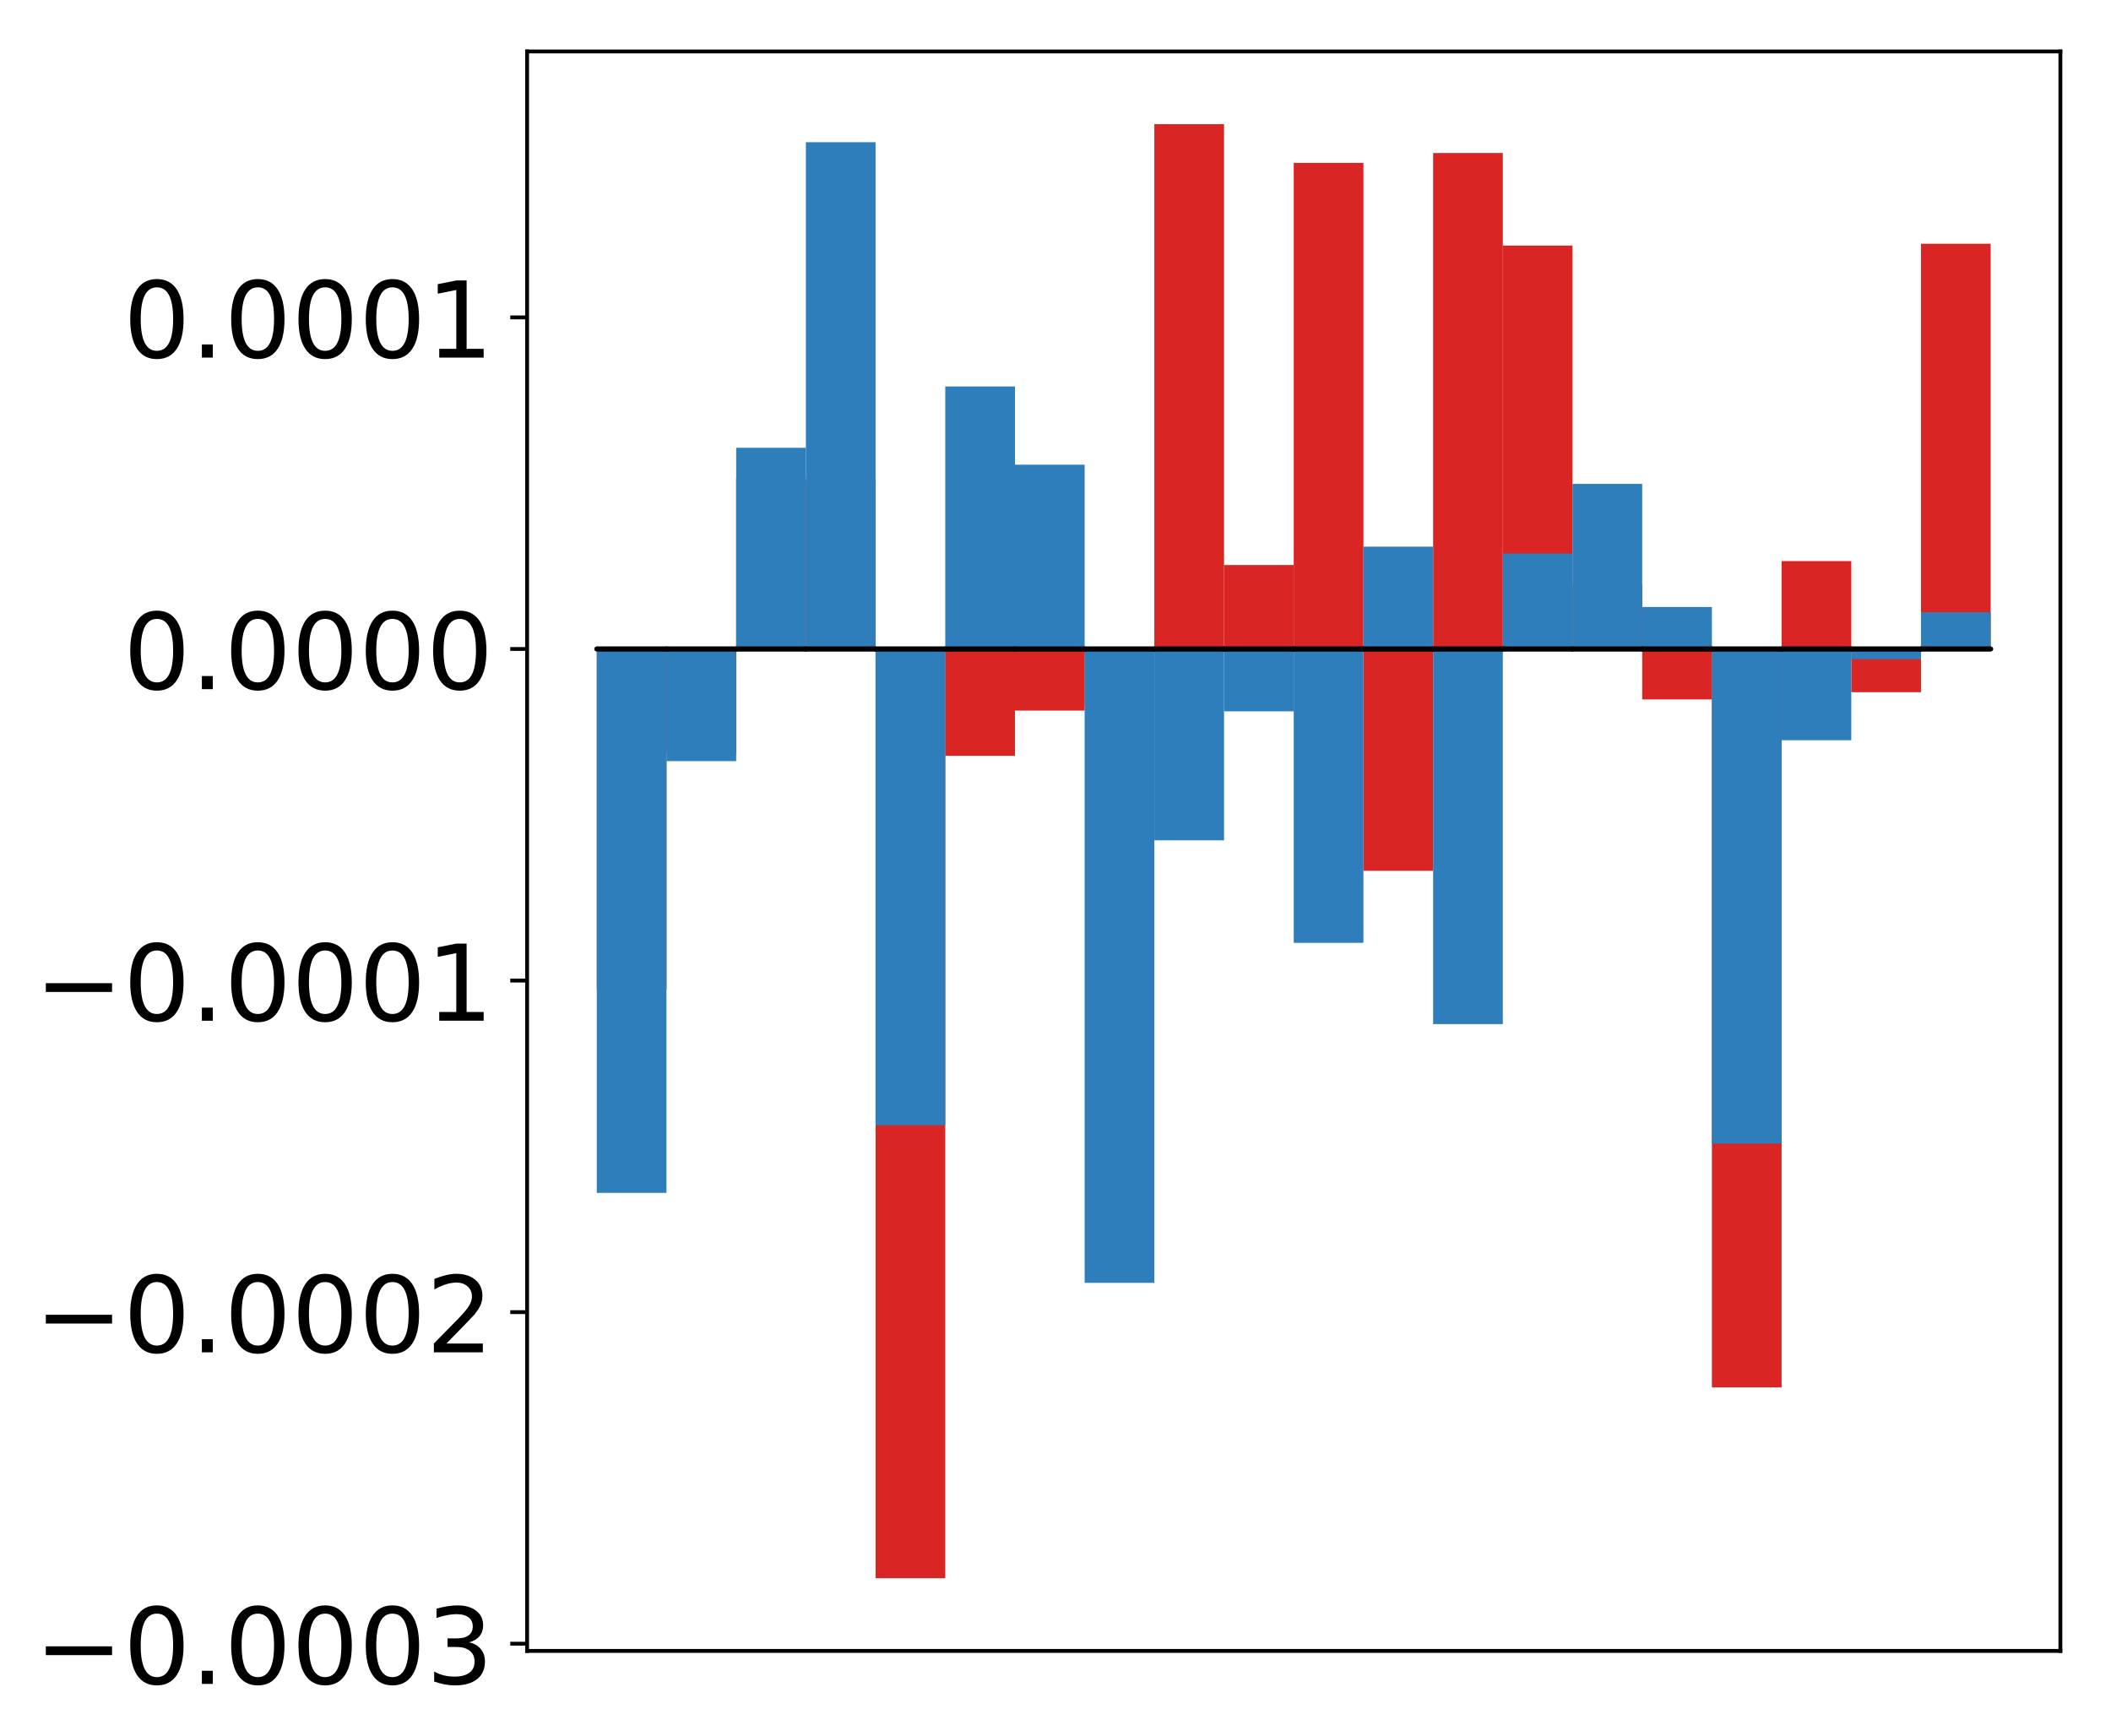 <?xml version="1.0" encoding="utf-8" standalone="no"?>
<!DOCTYPE svg PUBLIC "-//W3C//DTD SVG 1.1//EN"
  "http://www.w3.org/Graphics/SVG/1.1/DTD/svg11.dtd">
<!-- Created with matplotlib (http://matplotlib.org/) -->
<svg height="361pt" version="1.1" viewBox="0 0 439 361" width="439pt" xmlns="http://www.w3.org/2000/svg" xmlns:xlink="http://www.w3.org/1999/xlink">
 <defs>
  <style type="text/css">
*{stroke-linecap:butt;stroke-linejoin:round;}
  </style>
 </defs>
 <g id="figure_1">
  <g id="patch_1">
   <path d="M -0 361.972 
L 439.172 361.972 
L 439.172 0 
L -0 0 
z
" style="fill:#ffffff;"/>
  </g>
  <g id="axes_1">
   <g id="patch_2">
    <path d="M 109.615 343.34 
L 428.472 343.34 
L 428.472 10.7 
L 109.615 10.7 
z
" style="fill:#ffffff;"/>
   </g>
   <g id="matplotlib.axis_1"/>
   <g id="matplotlib.axis_2">
    <g id="ytick_1">
     <g id="line2d_1">
      <defs>
       <path d="M 0 0 
L -3.5 0 
" id="m4ee9db7c52" style="stroke:#000000;stroke-width:0.8;"/>
      </defs>
      <g>
       <use style="stroke:#000000;stroke-width:0.8;" x="109.615" xlink:href="#m4ee9db7c52" y="341.838"/>
      </g>
     </g>
     <g id="text_1">
      <!-- −0.0003 -->
      <defs>
       <path d="M 10.594 35.5 
L 73.188 35.5 
L 73.188 27.203 
L 10.594 27.203 
z
" id="DejaVuSans-2212"/>
       <path d="M 31.781 66.406 
Q 24.172 66.406 20.328 58.906 
Q 16.5 51.422 16.5 36.375 
Q 16.5 21.391 20.328 13.891 
Q 24.172 6.391 31.781 6.391 
Q 39.453 6.391 43.281 13.891 
Q 47.125 21.391 47.125 36.375 
Q 47.125 51.422 43.281 58.906 
Q 39.453 66.406 31.781 66.406 
z
M 31.781 74.219 
Q 44.047 74.219 50.516 64.516 
Q 56.984 54.828 56.984 36.375 
Q 56.984 17.969 50.516 8.266 
Q 44.047 -1.422 31.781 -1.422 
Q 19.531 -1.422 13.062 8.266 
Q 6.594 17.969 6.594 36.375 
Q 6.594 54.828 13.062 64.516 
Q 19.531 74.219 31.781 74.219 
z
" id="DejaVuSans-30"/>
       <path d="M 10.688 12.406 
L 21 12.406 
L 21 0 
L 10.688 0 
z
" id="DejaVuSans-2e"/>
       <path d="M 40.578 39.312 
Q 47.656 37.797 51.625 33 
Q 55.609 28.219 55.609 21.188 
Q 55.609 10.406 48.188 4.484 
Q 40.766 -1.422 27.094 -1.422 
Q 22.516 -1.422 17.656 -0.516 
Q 12.797 0.391 7.625 2.203 
L 7.625 11.719 
Q 11.719 9.328 16.594 8.109 
Q 21.484 6.891 26.812 6.891 
Q 36.078 6.891 40.938 10.547 
Q 45.797 14.203 45.797 21.188 
Q 45.797 27.641 41.281 31.266 
Q 36.766 34.906 28.719 34.906 
L 20.219 34.906 
L 20.219 43.016 
L 29.109 43.016 
Q 36.375 43.016 40.234 45.922 
Q 44.094 48.828 44.094 54.297 
Q 44.094 59.906 40.109 62.906 
Q 36.141 65.922 28.719 65.922 
Q 24.656 65.922 20.016 65.031 
Q 15.375 64.156 9.812 62.312 
L 9.812 71.094 
Q 15.438 72.656 20.344 73.438 
Q 25.25 74.219 29.594 74.219 
Q 40.828 74.219 47.359 69.109 
Q 53.906 64.016 53.906 55.328 
Q 53.906 49.266 50.438 45.094 
Q 46.969 40.922 40.578 39.312 
z
" id="DejaVuSans-33"/>
      </defs>
      <g transform="translate(7.2 350.196)scale(0.22 -0.22)">
       <use xlink:href="#DejaVuSans-2212"/>
       <use x="83.789" xlink:href="#DejaVuSans-30"/>
       <use x="147.412" xlink:href="#DejaVuSans-2e"/>
       <use x="179.199" xlink:href="#DejaVuSans-30"/>
       <use x="242.822" xlink:href="#DejaVuSans-30"/>
       <use x="306.445" xlink:href="#DejaVuSans-30"/>
       <use x="370.068" xlink:href="#DejaVuSans-33"/>
      </g>
     </g>
    </g>
    <g id="ytick_2">
     <g id="line2d_2">
      <g>
       <use style="stroke:#000000;stroke-width:0.8;" x="109.615" xlink:href="#m4ee9db7c52" y="272.881"/>
      </g>
     </g>
     <g id="text_2">
      <!-- −0.0002 -->
      <defs>
       <path d="M 19.188 8.297 
L 53.609 8.297 
L 53.609 0 
L 7.328 0 
L 7.328 8.297 
Q 12.938 14.109 22.625 23.891 
Q 32.328 33.688 34.812 36.531 
Q 39.547 41.844 41.422 45.531 
Q 43.312 49.219 43.312 52.781 
Q 43.312 58.594 39.234 62.25 
Q 35.156 65.922 28.609 65.922 
Q 23.969 65.922 18.812 64.312 
Q 13.672 62.703 7.812 59.422 
L 7.812 69.391 
Q 13.766 71.781 18.938 73 
Q 24.125 74.219 28.422 74.219 
Q 39.75 74.219 46.484 68.547 
Q 53.219 62.891 53.219 53.422 
Q 53.219 48.922 51.531 44.891 
Q 49.859 40.875 45.406 35.406 
Q 44.188 33.984 37.641 27.219 
Q 31.109 20.453 19.188 8.297 
z
" id="DejaVuSans-32"/>
      </defs>
      <g transform="translate(7.2 281.239)scale(0.22 -0.22)">
       <use xlink:href="#DejaVuSans-2212"/>
       <use x="83.789" xlink:href="#DejaVuSans-30"/>
       <use x="147.412" xlink:href="#DejaVuSans-2e"/>
       <use x="179.199" xlink:href="#DejaVuSans-30"/>
       <use x="242.822" xlink:href="#DejaVuSans-30"/>
       <use x="306.445" xlink:href="#DejaVuSans-30"/>
       <use x="370.068" xlink:href="#DejaVuSans-32"/>
      </g>
     </g>
    </g>
    <g id="ytick_3">
     <g id="line2d_3">
      <g>
       <use style="stroke:#000000;stroke-width:0.8;" x="109.615" xlink:href="#m4ee9db7c52" y="203.923"/>
      </g>
     </g>
     <g id="text_3">
      <!-- −0.0001 -->
      <defs>
       <path d="M 12.406 8.297 
L 28.516 8.297 
L 28.516 63.922 
L 10.984 60.406 
L 10.984 69.391 
L 28.422 72.906 
L 38.281 72.906 
L 38.281 8.297 
L 54.391 8.297 
L 54.391 0 
L 12.406 0 
z
" id="DejaVuSans-31"/>
      </defs>
      <g transform="translate(7.2 212.282)scale(0.22 -0.22)">
       <use xlink:href="#DejaVuSans-2212"/>
       <use x="83.789" xlink:href="#DejaVuSans-30"/>
       <use x="147.412" xlink:href="#DejaVuSans-2e"/>
       <use x="179.199" xlink:href="#DejaVuSans-30"/>
       <use x="242.822" xlink:href="#DejaVuSans-30"/>
       <use x="306.445" xlink:href="#DejaVuSans-30"/>
       <use x="370.068" xlink:href="#DejaVuSans-31"/>
      </g>
     </g>
    </g>
    <g id="ytick_4">
     <g id="line2d_4">
      <g>
       <use style="stroke:#000000;stroke-width:0.8;" x="109.615" xlink:href="#m4ee9db7c52" y="134.966"/>
      </g>
     </g>
     <g id="text_4">
      <!-- 0.0000 -->
      <g transform="translate(25.635 143.324)scale(0.22 -0.22)">
       <use xlink:href="#DejaVuSans-30"/>
       <use x="63.623" xlink:href="#DejaVuSans-2e"/>
       <use x="95.41" xlink:href="#DejaVuSans-30"/>
       <use x="159.033" xlink:href="#DejaVuSans-30"/>
       <use x="222.656" xlink:href="#DejaVuSans-30"/>
       <use x="286.279" xlink:href="#DejaVuSans-30"/>
      </g>
     </g>
    </g>
    <g id="ytick_5">
     <g id="line2d_5">
      <g>
       <use style="stroke:#000000;stroke-width:0.8;" x="109.615" xlink:href="#m4ee9db7c52" y="66.009"/>
      </g>
     </g>
     <g id="text_5">
      <!-- 0.0001 -->
      <g transform="translate(25.635 74.367)scale(0.22 -0.22)">
       <use xlink:href="#DejaVuSans-30"/>
       <use x="63.623" xlink:href="#DejaVuSans-2e"/>
       <use x="95.41" xlink:href="#DejaVuSans-30"/>
       <use x="159.033" xlink:href="#DejaVuSans-30"/>
       <use x="222.656" xlink:href="#DejaVuSans-30"/>
       <use x="286.279" xlink:href="#DejaVuSans-31"/>
      </g>
     </g>
    </g>
   </g>
   <g id="patch_3">
    <path clip-path="url(#pda03c0e407)" d="M 124.108 134.966 
L 138.602 134.966 
L 138.602 205.73 
L 124.108 205.73 
z
" style="fill:#d92523;"/>
   </g>
   <g id="patch_4">
    <path clip-path="url(#pda03c0e407)" d="M 138.602 134.966 
L 153.095 134.966 
L 153.095 156.704 
L 138.602 156.704 
z
" style="fill:#d92523;"/>
   </g>
   <g id="patch_5">
    <path clip-path="url(#pda03c0e407)" d="M 153.095 134.966 
L 167.589 134.966 
L 167.589 99.438 
L 153.095 99.438 
z
" style="fill:#d92523;"/>
   </g>
   <g id="patch_6">
    <path clip-path="url(#pda03c0e407)" d="M 167.589 134.966 
L 182.082 134.966 
L 182.082 99.804 
L 167.589 99.804 
z
" style="fill:#d92523;"/>
   </g>
   <g id="patch_7">
    <path clip-path="url(#pda03c0e407)" d="M 182.082 134.966 
L 196.576 134.966 
L 196.576 328.22 
L 182.082 328.22 
z
" style="fill:#d92523;"/>
   </g>
   <g id="patch_8">
    <path clip-path="url(#pda03c0e407)" d="M 196.576 134.966 
L 211.069 134.966 
L 211.069 157.188 
L 196.576 157.188 
z
" style="fill:#d92523;"/>
   </g>
   <g id="patch_9">
    <path clip-path="url(#pda03c0e407)" d="M 211.069 134.966 
L 225.563 134.966 
L 225.563 147.778 
L 211.069 147.778 
z
" style="fill:#d92523;"/>
   </g>
   <g id="patch_10">
    <path clip-path="url(#pda03c0e407)" d="M 225.563 134.966 
L 240.056 134.966 
L 240.056 146.629 
L 225.563 146.629 
z
" style="fill:#d92523;"/>
   </g>
   <g id="patch_11">
    <path clip-path="url(#pda03c0e407)" d="M 240.056 134.966 
L 254.55 134.966 
L 254.55 25.82 
L 240.056 25.82 
z
" style="fill:#d92523;"/>
   </g>
   <g id="patch_12">
    <path clip-path="url(#pda03c0e407)" d="M 254.55 134.966 
L 269.043 134.966 
L 269.043 117.508 
L 254.55 117.508 
z
" style="fill:#d92523;"/>
   </g>
   <g id="patch_13">
    <path clip-path="url(#pda03c0e407)" d="M 269.043 134.966 
L 283.537 134.966 
L 283.537 33.872 
L 269.043 33.872 
z
" style="fill:#d92523;"/>
   </g>
   <g id="patch_14">
    <path clip-path="url(#pda03c0e407)" d="M 283.537 134.966 
L 298.03 134.966 
L 298.03 181.101 
L 283.537 181.101 
z
" style="fill:#d92523;"/>
   </g>
   <g id="patch_15">
    <path clip-path="url(#pda03c0e407)" d="M 298.03 134.966 
L 312.524 134.966 
L 312.524 31.821 
L 298.03 31.821 
z
" style="fill:#d92523;"/>
   </g>
   <g id="patch_16">
    <path clip-path="url(#pda03c0e407)" d="M 312.524 134.966 
L 327.017 134.966 
L 327.017 51.072 
L 312.524 51.072 
z
" style="fill:#d92523;"/>
   </g>
   <g id="patch_17">
    <path clip-path="url(#pda03c0e407)" d="M 327.017 134.966 
L 341.511 134.966 
L 341.511 121.547 
L 327.017 121.547 
z
" style="fill:#d92523;"/>
   </g>
   <g id="patch_18">
    <path clip-path="url(#pda03c0e407)" d="M 341.511 134.966 
L 356.004 134.966 
L 356.004 145.461 
L 341.511 145.461 
z
" style="fill:#d92523;"/>
   </g>
   <g id="patch_19">
    <path clip-path="url(#pda03c0e407)" d="M 356.004 134.966 
L 370.498 134.966 
L 370.498 288.538 
L 356.004 288.538 
z
" style="fill:#d92523;"/>
   </g>
   <g id="patch_20">
    <path clip-path="url(#pda03c0e407)" d="M 370.498 134.966 
L 384.991 134.966 
L 384.991 116.691 
L 370.498 116.691 
z
" style="fill:#d92523;"/>
   </g>
   <g id="patch_21">
    <path clip-path="url(#pda03c0e407)" d="M 384.991 134.966 
L 399.485 134.966 
L 399.485 143.954 
L 384.991 143.954 
z
" style="fill:#d92523;"/>
   </g>
   <g id="patch_22">
    <path clip-path="url(#pda03c0e407)" d="M 399.485 134.966 
L 413.978 134.966 
L 413.978 50.691 
L 399.485 50.691 
z
" style="fill:#d92523;"/>
   </g>
   <g id="patch_23">
    <path clip-path="url(#pda03c0e407)" d="M 124.108 134.966 
L 138.602 134.966 
L 138.602 248.081 
L 124.108 248.081 
z
" style="fill:#2e7ebc;"/>
   </g>
   <g id="patch_24">
    <path clip-path="url(#pda03c0e407)" d="M 138.602 134.966 
L 153.095 134.966 
L 153.095 158.294 
L 138.602 158.294 
z
" style="fill:#2e7ebc;"/>
   </g>
   <g id="patch_25">
    <path clip-path="url(#pda03c0e407)" d="M 153.095 134.966 
L 167.589 134.966 
L 167.589 93.124 
L 153.095 93.124 
z
" style="fill:#2e7ebc;"/>
   </g>
   <g id="patch_26">
    <path clip-path="url(#pda03c0e407)" d="M 167.589 134.966 
L 182.082 134.966 
L 182.082 29.573 
L 167.589 29.573 
z
" style="fill:#2e7ebc;"/>
   </g>
   <g id="patch_27">
    <path clip-path="url(#pda03c0e407)" d="M 182.082 134.966 
L 196.576 134.966 
L 196.576 234.016 
L 182.082 234.016 
z
" style="fill:#2e7ebc;"/>
   </g>
   <g id="patch_28">
    <path clip-path="url(#pda03c0e407)" d="M 196.576 134.966 
L 211.069 134.966 
L 211.069 80.373 
L 196.576 80.373 
z
" style="fill:#2e7ebc;"/>
   </g>
   <g id="patch_29">
    <path clip-path="url(#pda03c0e407)" d="M 211.069 134.966 
L 225.563 134.966 
L 225.563 96.643 
L 211.069 96.643 
z
" style="fill:#2e7ebc;"/>
   </g>
   <g id="patch_30">
    <path clip-path="url(#pda03c0e407)" d="M 225.563 134.966 
L 240.056 134.966 
L 240.056 266.793 
L 225.563 266.793 
z
" style="fill:#2e7ebc;"/>
   </g>
   <g id="patch_31">
    <path clip-path="url(#pda03c0e407)" d="M 240.056 134.966 
L 254.55 134.966 
L 254.55 174.762 
L 240.056 174.762 
z
" style="fill:#2e7ebc;"/>
   </g>
   <g id="patch_32">
    <path clip-path="url(#pda03c0e407)" d="M 254.55 134.966 
L 269.043 134.966 
L 269.043 147.937 
L 254.55 147.937 
z
" style="fill:#2e7ebc;"/>
   </g>
   <g id="patch_33">
    <path clip-path="url(#pda03c0e407)" d="M 269.043 134.966 
L 283.537 134.966 
L 283.537 196.082 
L 269.043 196.082 
z
" style="fill:#2e7ebc;"/>
   </g>
   <g id="patch_34">
    <path clip-path="url(#pda03c0e407)" d="M 283.537 134.966 
L 298.03 134.966 
L 298.03 113.688 
L 283.537 113.688 
z
" style="fill:#2e7ebc;"/>
   </g>
   <g id="patch_35">
    <path clip-path="url(#pda03c0e407)" d="M 298.03 134.966 
L 312.524 134.966 
L 312.524 212.981 
L 298.03 212.981 
z
" style="fill:#2e7ebc;"/>
   </g>
   <g id="patch_36">
    <path clip-path="url(#pda03c0e407)" d="M 312.524 134.966 
L 327.017 134.966 
L 327.017 115.108 
L 312.524 115.108 
z
" style="fill:#2e7ebc;"/>
   </g>
   <g id="patch_37">
    <path clip-path="url(#pda03c0e407)" d="M 327.017 134.966 
L 341.511 134.966 
L 341.511 100.634 
L 327.017 100.634 
z
" style="fill:#2e7ebc;"/>
   </g>
   <g id="patch_38">
    <path clip-path="url(#pda03c0e407)" d="M 341.511 134.966 
L 356.004 134.966 
L 356.004 126.231 
L 341.511 126.231 
z
" style="fill:#2e7ebc;"/>
   </g>
   <g id="patch_39">
    <path clip-path="url(#pda03c0e407)" d="M 356.004 134.966 
L 370.498 134.966 
L 370.498 237.823 
L 356.004 237.823 
z
" style="fill:#2e7ebc;"/>
   </g>
   <g id="patch_40">
    <path clip-path="url(#pda03c0e407)" d="M 370.498 134.966 
L 384.991 134.966 
L 384.991 153.945 
L 370.498 153.945 
z
" style="fill:#2e7ebc;"/>
   </g>
   <g id="patch_41">
    <path clip-path="url(#pda03c0e407)" d="M 384.991 134.966 
L 399.485 134.966 
L 399.485 137.087 
L 384.991 137.087 
z
" style="fill:#2e7ebc;"/>
   </g>
   <g id="patch_42">
    <path clip-path="url(#pda03c0e407)" d="M 399.485 134.966 
L 413.978 134.966 
L 413.978 127.325 
L 399.485 127.325 
z
" style="fill:#2e7ebc;"/>
   </g>
   <g id="patch_43">
    <path d="M 109.615 343.34 
L 109.615 10.7 
" style="fill:none;stroke:#000000;stroke-linecap:square;stroke-linejoin:miter;stroke-width:0.8;"/>
   </g>
   <g id="patch_44">
    <path d="M 428.472 343.34 
L 428.472 10.7 
" style="fill:none;stroke:#000000;stroke-linecap:square;stroke-linejoin:miter;stroke-width:0.8;"/>
   </g>
   <g id="patch_45">
    <path d="M 109.615 343.34 
L 428.472 343.34 
" style="fill:none;stroke:#000000;stroke-linecap:square;stroke-linejoin:miter;stroke-width:0.8;"/>
   </g>
   <g id="patch_46">
    <path d="M 109.615 10.7 
L 428.472 10.7 
" style="fill:none;stroke:#000000;stroke-linecap:square;stroke-linejoin:miter;stroke-width:0.8;"/>
   </g>
   <g id="patch_47">
    <path clip-path="url(#pda03c0e407)" d="M 124.108 134.966 
L 138.602 134.966 
L 138.602 134.966 
L 124.108 134.966 
z
" style="fill:none;stroke:#000000;stroke-linejoin:miter;"/>
   </g>
   <g id="patch_48">
    <path clip-path="url(#pda03c0e407)" d="M 138.602 134.966 
L 153.095 134.966 
L 153.095 134.966 
L 138.602 134.966 
z
" style="fill:none;stroke:#000000;stroke-linejoin:miter;"/>
   </g>
   <g id="patch_49">
    <path clip-path="url(#pda03c0e407)" d="M 153.095 134.966 
L 167.589 134.966 
L 167.589 134.966 
L 153.095 134.966 
z
" style="fill:none;stroke:#000000;stroke-linejoin:miter;"/>
   </g>
   <g id="patch_50">
    <path clip-path="url(#pda03c0e407)" d="M 167.589 134.966 
L 182.082 134.966 
L 182.082 134.966 
L 167.589 134.966 
z
" style="fill:none;stroke:#000000;stroke-linejoin:miter;"/>
   </g>
   <g id="patch_51">
    <path clip-path="url(#pda03c0e407)" d="M 182.082 134.966 
L 196.576 134.966 
L 196.576 134.966 
L 182.082 134.966 
z
" style="fill:none;stroke:#000000;stroke-linejoin:miter;"/>
   </g>
   <g id="patch_52">
    <path clip-path="url(#pda03c0e407)" d="M 196.576 134.966 
L 211.069 134.966 
L 211.069 134.966 
L 196.576 134.966 
z
" style="fill:none;stroke:#000000;stroke-linejoin:miter;"/>
   </g>
   <g id="patch_53">
    <path clip-path="url(#pda03c0e407)" d="M 211.069 134.966 
L 225.563 134.966 
L 225.563 134.966 
L 211.069 134.966 
z
" style="fill:none;stroke:#000000;stroke-linejoin:miter;"/>
   </g>
   <g id="patch_54">
    <path clip-path="url(#pda03c0e407)" d="M 225.563 134.966 
L 240.056 134.966 
L 240.056 134.966 
L 225.563 134.966 
z
" style="fill:none;stroke:#000000;stroke-linejoin:miter;"/>
   </g>
   <g id="patch_55">
    <path clip-path="url(#pda03c0e407)" d="M 240.056 134.966 
L 254.55 134.966 
L 254.55 134.966 
L 240.056 134.966 
z
" style="fill:none;stroke:#000000;stroke-linejoin:miter;"/>
   </g>
   <g id="patch_56">
    <path clip-path="url(#pda03c0e407)" d="M 254.55 134.966 
L 269.043 134.966 
L 269.043 134.966 
L 254.55 134.966 
z
" style="fill:none;stroke:#000000;stroke-linejoin:miter;"/>
   </g>
   <g id="patch_57">
    <path clip-path="url(#pda03c0e407)" d="M 269.043 134.966 
L 283.537 134.966 
L 283.537 134.966 
L 269.043 134.966 
z
" style="fill:none;stroke:#000000;stroke-linejoin:miter;"/>
   </g>
   <g id="patch_58">
    <path clip-path="url(#pda03c0e407)" d="M 283.537 134.966 
L 298.03 134.966 
L 298.03 134.966 
L 283.537 134.966 
z
" style="fill:none;stroke:#000000;stroke-linejoin:miter;"/>
   </g>
   <g id="patch_59">
    <path clip-path="url(#pda03c0e407)" d="M 298.03 134.966 
L 312.524 134.966 
L 312.524 134.966 
L 298.03 134.966 
z
" style="fill:none;stroke:#000000;stroke-linejoin:miter;"/>
   </g>
   <g id="patch_60">
    <path clip-path="url(#pda03c0e407)" d="M 312.524 134.966 
L 327.017 134.966 
L 327.017 134.966 
L 312.524 134.966 
z
" style="fill:none;stroke:#000000;stroke-linejoin:miter;"/>
   </g>
   <g id="patch_61">
    <path clip-path="url(#pda03c0e407)" d="M 327.017 134.966 
L 341.511 134.966 
L 341.511 134.966 
L 327.017 134.966 
z
" style="fill:none;stroke:#000000;stroke-linejoin:miter;"/>
   </g>
   <g id="patch_62">
    <path clip-path="url(#pda03c0e407)" d="M 341.511 134.966 
L 356.004 134.966 
L 356.004 134.966 
L 341.511 134.966 
z
" style="fill:none;stroke:#000000;stroke-linejoin:miter;"/>
   </g>
   <g id="patch_63">
    <path clip-path="url(#pda03c0e407)" d="M 356.004 134.966 
L 370.498 134.966 
L 370.498 134.966 
L 356.004 134.966 
z
" style="fill:none;stroke:#000000;stroke-linejoin:miter;"/>
   </g>
   <g id="patch_64">
    <path clip-path="url(#pda03c0e407)" d="M 370.498 134.966 
L 384.991 134.966 
L 384.991 134.966 
L 370.498 134.966 
z
" style="fill:none;stroke:#000000;stroke-linejoin:miter;"/>
   </g>
   <g id="patch_65">
    <path clip-path="url(#pda03c0e407)" d="M 384.991 134.966 
L 399.485 134.966 
L 399.485 134.966 
L 384.991 134.966 
z
" style="fill:none;stroke:#000000;stroke-linejoin:miter;"/>
   </g>
   <g id="patch_66">
    <path clip-path="url(#pda03c0e407)" d="M 399.485 134.966 
L 413.978 134.966 
L 413.978 134.966 
L 399.485 134.966 
z
" style="fill:none;stroke:#000000;stroke-linejoin:miter;"/>
   </g>
   <g id="patch_67">
    <path clip-path="url(#pda03c0e407)" d="M 124.108 134.966 
L 138.602 134.966 
L 138.602 134.966 
L 124.108 134.966 
z
" style="fill:none;stroke:#000000;stroke-linejoin:miter;"/>
   </g>
   <g id="patch_68">
    <path clip-path="url(#pda03c0e407)" d="M 138.602 134.966 
L 153.095 134.966 
L 153.095 134.966 
L 138.602 134.966 
z
" style="fill:none;stroke:#000000;stroke-linejoin:miter;"/>
   </g>
   <g id="patch_69">
    <path clip-path="url(#pda03c0e407)" d="M 153.095 134.966 
L 167.589 134.966 
L 167.589 134.966 
L 153.095 134.966 
z
" style="fill:none;stroke:#000000;stroke-linejoin:miter;"/>
   </g>
   <g id="patch_70">
    <path clip-path="url(#pda03c0e407)" d="M 167.589 134.966 
L 182.082 134.966 
L 182.082 134.966 
L 167.589 134.966 
z
" style="fill:none;stroke:#000000;stroke-linejoin:miter;"/>
   </g>
   <g id="patch_71">
    <path clip-path="url(#pda03c0e407)" d="M 182.082 134.966 
L 196.576 134.966 
L 196.576 134.966 
L 182.082 134.966 
z
" style="fill:none;stroke:#000000;stroke-linejoin:miter;"/>
   </g>
   <g id="patch_72">
    <path clip-path="url(#pda03c0e407)" d="M 196.576 134.966 
L 211.069 134.966 
L 211.069 134.966 
L 196.576 134.966 
z
" style="fill:none;stroke:#000000;stroke-linejoin:miter;"/>
   </g>
   <g id="patch_73">
    <path clip-path="url(#pda03c0e407)" d="M 211.069 134.966 
L 225.563 134.966 
L 225.563 134.966 
L 211.069 134.966 
z
" style="fill:none;stroke:#000000;stroke-linejoin:miter;"/>
   </g>
   <g id="patch_74">
    <path clip-path="url(#pda03c0e407)" d="M 225.563 134.966 
L 240.056 134.966 
L 240.056 134.966 
L 225.563 134.966 
z
" style="fill:none;stroke:#000000;stroke-linejoin:miter;"/>
   </g>
   <g id="patch_75">
    <path clip-path="url(#pda03c0e407)" d="M 240.056 134.966 
L 254.55 134.966 
L 254.55 134.966 
L 240.056 134.966 
z
" style="fill:none;stroke:#000000;stroke-linejoin:miter;"/>
   </g>
   <g id="patch_76">
    <path clip-path="url(#pda03c0e407)" d="M 254.55 134.966 
L 269.043 134.966 
L 269.043 134.966 
L 254.55 134.966 
z
" style="fill:none;stroke:#000000;stroke-linejoin:miter;"/>
   </g>
   <g id="patch_77">
    <path clip-path="url(#pda03c0e407)" d="M 269.043 134.966 
L 283.537 134.966 
L 283.537 134.966 
L 269.043 134.966 
z
" style="fill:none;stroke:#000000;stroke-linejoin:miter;"/>
   </g>
   <g id="patch_78">
    <path clip-path="url(#pda03c0e407)" d="M 283.537 134.966 
L 298.03 134.966 
L 298.03 134.966 
L 283.537 134.966 
z
" style="fill:none;stroke:#000000;stroke-linejoin:miter;"/>
   </g>
   <g id="patch_79">
    <path clip-path="url(#pda03c0e407)" d="M 298.03 134.966 
L 312.524 134.966 
L 312.524 134.966 
L 298.03 134.966 
z
" style="fill:none;stroke:#000000;stroke-linejoin:miter;"/>
   </g>
   <g id="patch_80">
    <path clip-path="url(#pda03c0e407)" d="M 312.524 134.966 
L 327.017 134.966 
L 327.017 134.966 
L 312.524 134.966 
z
" style="fill:none;stroke:#000000;stroke-linejoin:miter;"/>
   </g>
   <g id="patch_81">
    <path clip-path="url(#pda03c0e407)" d="M 327.017 134.966 
L 341.511 134.966 
L 341.511 134.966 
L 327.017 134.966 
z
" style="fill:none;stroke:#000000;stroke-linejoin:miter;"/>
   </g>
   <g id="patch_82">
    <path clip-path="url(#pda03c0e407)" d="M 341.511 134.966 
L 356.004 134.966 
L 356.004 134.966 
L 341.511 134.966 
z
" style="fill:none;stroke:#000000;stroke-linejoin:miter;"/>
   </g>
   <g id="patch_83">
    <path clip-path="url(#pda03c0e407)" d="M 356.004 134.966 
L 370.498 134.966 
L 370.498 134.966 
L 356.004 134.966 
z
" style="fill:none;stroke:#000000;stroke-linejoin:miter;"/>
   </g>
   <g id="patch_84">
    <path clip-path="url(#pda03c0e407)" d="M 370.498 134.966 
L 384.991 134.966 
L 384.991 134.966 
L 370.498 134.966 
z
" style="fill:none;stroke:#000000;stroke-linejoin:miter;"/>
   </g>
   <g id="patch_85">
    <path clip-path="url(#pda03c0e407)" d="M 384.991 134.966 
L 399.485 134.966 
L 399.485 134.966 
L 384.991 134.966 
z
" style="fill:none;stroke:#000000;stroke-linejoin:miter;"/>
   </g>
   <g id="patch_86">
    <path clip-path="url(#pda03c0e407)" d="M 399.485 134.966 
L 413.978 134.966 
L 413.978 134.966 
L 399.485 134.966 
z
" style="fill:none;stroke:#000000;stroke-linejoin:miter;"/>
   </g>
  </g>
 </g>
 <defs>
  <clipPath id="pda03c0e407">
   <rect height="332.64" width="318.857" x="109.615" y="10.7"/>
  </clipPath>
 </defs>
</svg>

